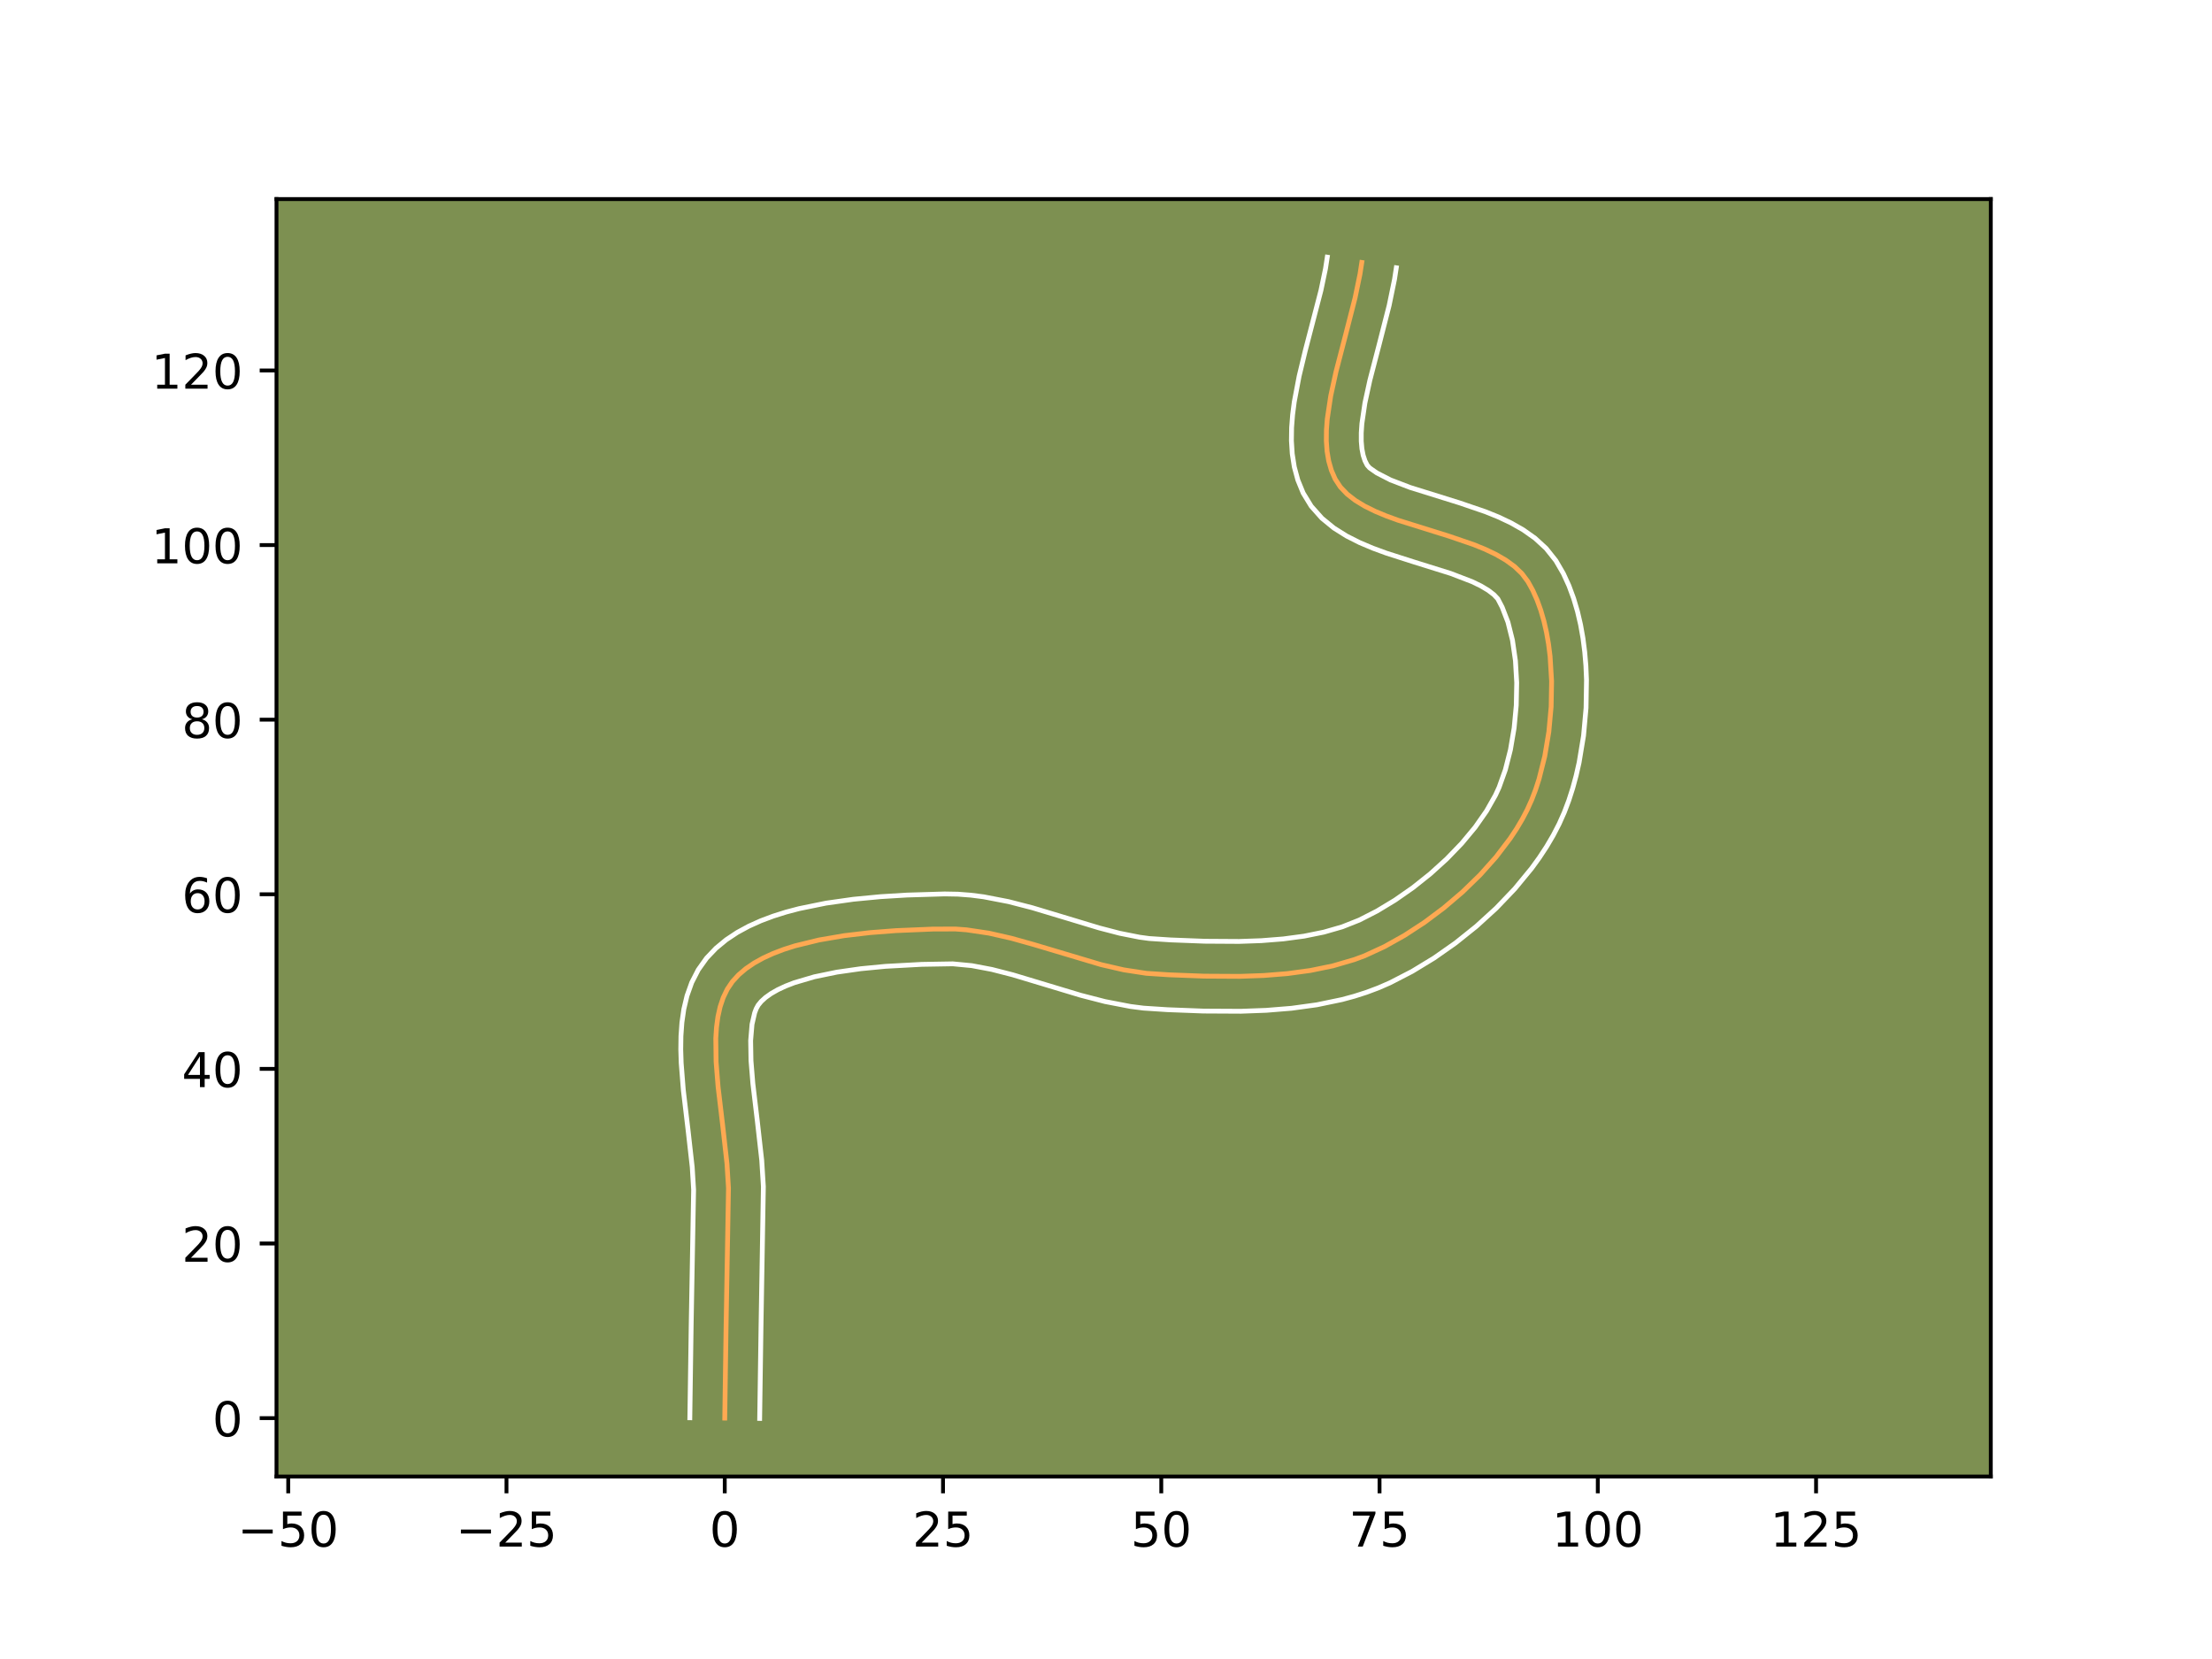 <?xml version="1.0" encoding="utf-8" standalone="no"?>
<!DOCTYPE svg PUBLIC "-//W3C//DTD SVG 1.1//EN"
  "http://www.w3.org/Graphics/SVG/1.1/DTD/svg11.dtd">
<!-- Created with matplotlib (https://matplotlib.org/) -->
<svg height="345.6pt" version="1.1" viewBox="0 0 460.8 345.6" width="460.8pt" xmlns="http://www.w3.org/2000/svg" xmlns:xlink="http://www.w3.org/1999/xlink">
 <defs>
  <style type="text/css">*{stroke-linecap:butt;stroke-linejoin:round;}</style>
 </defs>
 <g id="figure_1">
  <g id="patch_1">
   <path d="M 0 345.6 
L 460.8 345.6 
L 460.8 0 
L 0 0 
z
" style="fill:#ffffff;"/>
  </g>
  <g id="axes_1">
   <g id="patch_2">
    <path d="M 57.6 307.584 
L 414.72 307.584 
L 414.72 41.472 
L 57.6 41.472 
z
" style="fill:#7d9051;"/>
   </g>
   <g id="matplotlib.axis_1">
    <g id="xtick_1">
     <g id="line2d_1">
      <defs>
       <path d="M 0 0 
L 0 3.5 
" id="me4bc3f7aeb" style="stroke:#000000;stroke-width:0.8;"/>
      </defs>
      <g>
       <use style="stroke:#000000;stroke-width:0.8;" x="60.042" xlink:href="#me4bc3f7aeb" y="307.584"/>
      </g>
     </g>
     <g id="text_1">
      <!-- −50 -->
      <g transform="translate(49.49 322.182)scale(0.1 -0.1)">
       <defs>
        <path d="M 10.594 35.5 
L 73.188 35.5 
L 73.188 27.203 
L 10.594 27.203 
z
" id="DejaVuSans-8722"/>
        <path d="M 10.797 72.906 
L 49.516 72.906 
L 49.516 64.594 
L 19.828 64.594 
L 19.828 46.734 
Q 21.969 47.469 24.109 47.828 
Q 26.266 48.188 28.422 48.188 
Q 40.625 48.188 47.75 41.5 
Q 54.891 34.812 54.891 23.391 
Q 54.891 11.625 47.562 5.094 
Q 40.234 -1.422 26.906 -1.422 
Q 22.312 -1.422 17.547 -0.641 
Q 12.797 0.141 7.719 1.703 
L 7.719 11.625 
Q 12.109 9.234 16.797 8.062 
Q 21.484 6.891 26.703 6.891 
Q 35.156 6.891 40.078 11.328 
Q 45.016 15.766 45.016 23.391 
Q 45.016 31 40.078 35.438 
Q 35.156 39.891 26.703 39.891 
Q 22.75 39.891 18.812 39.016 
Q 14.891 38.141 10.797 36.281 
z
" id="DejaVuSans-53"/>
        <path d="M 31.781 66.406 
Q 24.172 66.406 20.328 58.906 
Q 16.5 51.422 16.5 36.375 
Q 16.5 21.391 20.328 13.891 
Q 24.172 6.391 31.781 6.391 
Q 39.453 6.391 43.281 13.891 
Q 47.125 21.391 47.125 36.375 
Q 47.125 51.422 43.281 58.906 
Q 39.453 66.406 31.781 66.406 
z
M 31.781 74.219 
Q 44.047 74.219 50.516 64.516 
Q 56.984 54.828 56.984 36.375 
Q 56.984 17.969 50.516 8.266 
Q 44.047 -1.422 31.781 -1.422 
Q 19.531 -1.422 13.062 8.266 
Q 6.594 17.969 6.594 36.375 
Q 6.594 54.828 13.062 64.516 
Q 19.531 74.219 31.781 74.219 
z
" id="DejaVuSans-48"/>
       </defs>
       <use xlink:href="#DejaVuSans-8722"/>
       <use x="83.789" xlink:href="#DejaVuSans-53"/>
       <use x="147.412" xlink:href="#DejaVuSans-48"/>
      </g>
     </g>
    </g>
    <g id="xtick_2">
     <g id="line2d_2">
      <g>
       <use style="stroke:#000000;stroke-width:0.8;" x="105.511" xlink:href="#me4bc3f7aeb" y="307.584"/>
      </g>
     </g>
     <g id="text_2">
      <!-- −25 -->
      <g transform="translate(94.958 322.182)scale(0.1 -0.1)">
       <defs>
        <path d="M 19.188 8.297 
L 53.609 8.297 
L 53.609 0 
L 7.328 0 
L 7.328 8.297 
Q 12.938 14.109 22.625 23.891 
Q 32.328 33.688 34.812 36.531 
Q 39.547 41.844 41.422 45.531 
Q 43.312 49.219 43.312 52.781 
Q 43.312 58.594 39.234 62.25 
Q 35.156 65.922 28.609 65.922 
Q 23.969 65.922 18.812 64.312 
Q 13.672 62.703 7.812 59.422 
L 7.812 69.391 
Q 13.766 71.781 18.938 73 
Q 24.125 74.219 28.422 74.219 
Q 39.75 74.219 46.484 68.547 
Q 53.219 62.891 53.219 53.422 
Q 53.219 48.922 51.531 44.891 
Q 49.859 40.875 45.406 35.406 
Q 44.188 33.984 37.641 27.219 
Q 31.109 20.453 19.188 8.297 
z
" id="DejaVuSans-50"/>
       </defs>
       <use xlink:href="#DejaVuSans-8722"/>
       <use x="83.789" xlink:href="#DejaVuSans-50"/>
       <use x="147.412" xlink:href="#DejaVuSans-53"/>
      </g>
     </g>
    </g>
    <g id="xtick_3">
     <g id="line2d_3">
      <g>
       <use style="stroke:#000000;stroke-width:0.8;" x="150.979" xlink:href="#me4bc3f7aeb" y="307.584"/>
      </g>
     </g>
     <g id="text_3">
      <!-- 0 -->
      <g transform="translate(147.798 322.182)scale(0.1 -0.1)">
       <use xlink:href="#DejaVuSans-48"/>
      </g>
     </g>
    </g>
    <g id="xtick_4">
     <g id="line2d_4">
      <g>
       <use style="stroke:#000000;stroke-width:0.8;" x="196.447" xlink:href="#me4bc3f7aeb" y="307.584"/>
      </g>
     </g>
     <g id="text_4">
      <!-- 25 -->
      <g transform="translate(190.084 322.182)scale(0.1 -0.1)">
       <use xlink:href="#DejaVuSans-50"/>
       <use x="63.623" xlink:href="#DejaVuSans-53"/>
      </g>
     </g>
    </g>
    <g id="xtick_5">
     <g id="line2d_5">
      <g>
       <use style="stroke:#000000;stroke-width:0.8;" x="241.915" xlink:href="#me4bc3f7aeb" y="307.584"/>
      </g>
     </g>
     <g id="text_5">
      <!-- 50 -->
      <g transform="translate(235.553 322.182)scale(0.1 -0.1)">
       <use xlink:href="#DejaVuSans-53"/>
       <use x="63.623" xlink:href="#DejaVuSans-48"/>
      </g>
     </g>
    </g>
    <g id="xtick_6">
     <g id="line2d_6">
      <g>
       <use style="stroke:#000000;stroke-width:0.8;" x="287.383" xlink:href="#me4bc3f7aeb" y="307.584"/>
      </g>
     </g>
     <g id="text_6">
      <!-- 75 -->
      <g transform="translate(281.021 322.182)scale(0.1 -0.1)">
       <defs>
        <path d="M 8.203 72.906 
L 55.078 72.906 
L 55.078 68.703 
L 28.609 0 
L 18.312 0 
L 43.219 64.594 
L 8.203 64.594 
z
" id="DejaVuSans-55"/>
       </defs>
       <use xlink:href="#DejaVuSans-55"/>
       <use x="63.623" xlink:href="#DejaVuSans-53"/>
      </g>
     </g>
    </g>
    <g id="xtick_7">
     <g id="line2d_7">
      <g>
       <use style="stroke:#000000;stroke-width:0.8;" x="332.851" xlink:href="#me4bc3f7aeb" y="307.584"/>
      </g>
     </g>
     <g id="text_7">
      <!-- 100 -->
      <g transform="translate(323.308 322.182)scale(0.1 -0.1)">
       <defs>
        <path d="M 12.406 8.297 
L 28.516 8.297 
L 28.516 63.922 
L 10.984 60.406 
L 10.984 69.391 
L 28.422 72.906 
L 38.281 72.906 
L 38.281 8.297 
L 54.391 8.297 
L 54.391 0 
L 12.406 0 
z
" id="DejaVuSans-49"/>
       </defs>
       <use xlink:href="#DejaVuSans-49"/>
       <use x="63.623" xlink:href="#DejaVuSans-48"/>
       <use x="127.246" xlink:href="#DejaVuSans-48"/>
      </g>
     </g>
    </g>
    <g id="xtick_8">
     <g id="line2d_8">
      <g>
       <use style="stroke:#000000;stroke-width:0.8;" x="378.32" xlink:href="#me4bc3f7aeb" y="307.584"/>
      </g>
     </g>
     <g id="text_8">
      <!-- 125 -->
      <g transform="translate(368.776 322.182)scale(0.1 -0.1)">
       <use xlink:href="#DejaVuSans-49"/>
       <use x="63.623" xlink:href="#DejaVuSans-50"/>
       <use x="127.246" xlink:href="#DejaVuSans-53"/>
      </g>
     </g>
    </g>
   </g>
   <g id="matplotlib.axis_2">
    <g id="ytick_1">
     <g id="line2d_9">
      <defs>
       <path d="M 0 0 
L -3.5 0 
" id="m2ae253f692" style="stroke:#000000;stroke-width:0.8;"/>
      </defs>
      <g>
       <use style="stroke:#000000;stroke-width:0.8;" x="57.6" xlink:href="#m2ae253f692" y="295.418"/>
      </g>
     </g>
     <g id="text_9">
      <!-- 0 -->
      <g transform="translate(44.237 299.217)scale(0.1 -0.1)">
       <use xlink:href="#DejaVuSans-48"/>
      </g>
     </g>
    </g>
    <g id="ytick_2">
     <g id="line2d_10">
      <g>
       <use style="stroke:#000000;stroke-width:0.8;" x="57.6" xlink:href="#m2ae253f692" y="259.043"/>
      </g>
     </g>
     <g id="text_10">
      <!-- 20 -->
      <g transform="translate(37.875 262.843)scale(0.1 -0.1)">
       <use xlink:href="#DejaVuSans-50"/>
       <use x="63.623" xlink:href="#DejaVuSans-48"/>
      </g>
     </g>
    </g>
    <g id="ytick_3">
     <g id="line2d_11">
      <g>
       <use style="stroke:#000000;stroke-width:0.8;" x="57.6" xlink:href="#m2ae253f692" y="222.669"/>
      </g>
     </g>
     <g id="text_11">
      <!-- 40 -->
      <g transform="translate(37.875 226.468)scale(0.1 -0.1)">
       <defs>
        <path d="M 37.797 64.312 
L 12.891 25.391 
L 37.797 25.391 
z
M 35.203 72.906 
L 47.609 72.906 
L 47.609 25.391 
L 58.016 25.391 
L 58.016 17.188 
L 47.609 17.188 
L 47.609 0 
L 37.797 0 
L 37.797 17.188 
L 4.891 17.188 
L 4.891 26.703 
z
" id="DejaVuSans-52"/>
       </defs>
       <use xlink:href="#DejaVuSans-52"/>
       <use x="63.623" xlink:href="#DejaVuSans-48"/>
      </g>
     </g>
    </g>
    <g id="ytick_4">
     <g id="line2d_12">
      <g>
       <use style="stroke:#000000;stroke-width:0.8;" x="57.6" xlink:href="#m2ae253f692" y="186.294"/>
      </g>
     </g>
     <g id="text_12">
      <!-- 60 -->
      <g transform="translate(37.875 190.094)scale(0.1 -0.1)">
       <defs>
        <path d="M 33.016 40.375 
Q 26.375 40.375 22.484 35.828 
Q 18.609 31.297 18.609 23.391 
Q 18.609 15.531 22.484 10.953 
Q 26.375 6.391 33.016 6.391 
Q 39.656 6.391 43.531 10.953 
Q 47.406 15.531 47.406 23.391 
Q 47.406 31.297 43.531 35.828 
Q 39.656 40.375 33.016 40.375 
z
M 52.594 71.297 
L 52.594 62.312 
Q 48.875 64.062 45.094 64.984 
Q 41.312 65.922 37.594 65.922 
Q 27.828 65.922 22.672 59.328 
Q 17.531 52.734 16.797 39.406 
Q 19.672 43.656 24.016 45.922 
Q 28.375 48.188 33.594 48.188 
Q 44.578 48.188 50.953 41.516 
Q 57.328 34.859 57.328 23.391 
Q 57.328 12.156 50.688 5.359 
Q 44.047 -1.422 33.016 -1.422 
Q 20.359 -1.422 13.672 8.266 
Q 6.984 17.969 6.984 36.375 
Q 6.984 53.656 15.188 63.938 
Q 23.391 74.219 37.203 74.219 
Q 40.922 74.219 44.703 73.484 
Q 48.484 72.75 52.594 71.297 
z
" id="DejaVuSans-54"/>
       </defs>
       <use xlink:href="#DejaVuSans-54"/>
       <use x="63.623" xlink:href="#DejaVuSans-48"/>
      </g>
     </g>
    </g>
    <g id="ytick_5">
     <g id="line2d_13">
      <g>
       <use style="stroke:#000000;stroke-width:0.8;" x="57.6" xlink:href="#m2ae253f692" y="149.92"/>
      </g>
     </g>
     <g id="text_13">
      <!-- 80 -->
      <g transform="translate(37.875 153.719)scale(0.1 -0.1)">
       <defs>
        <path d="M 31.781 34.625 
Q 24.75 34.625 20.719 30.859 
Q 16.703 27.094 16.703 20.516 
Q 16.703 13.922 20.719 10.156 
Q 24.75 6.391 31.781 6.391 
Q 38.812 6.391 42.859 10.172 
Q 46.922 13.969 46.922 20.516 
Q 46.922 27.094 42.891 30.859 
Q 38.875 34.625 31.781 34.625 
z
M 21.922 38.812 
Q 15.578 40.375 12.031 44.719 
Q 8.5 49.078 8.5 55.328 
Q 8.5 64.062 14.719 69.141 
Q 20.953 74.219 31.781 74.219 
Q 42.672 74.219 48.875 69.141 
Q 55.078 64.062 55.078 55.328 
Q 55.078 49.078 51.531 44.719 
Q 48 40.375 41.703 38.812 
Q 48.828 37.156 52.797 32.312 
Q 56.781 27.484 56.781 20.516 
Q 56.781 9.906 50.312 4.234 
Q 43.844 -1.422 31.781 -1.422 
Q 19.734 -1.422 13.25 4.234 
Q 6.781 9.906 6.781 20.516 
Q 6.781 27.484 10.781 32.312 
Q 14.797 37.156 21.922 38.812 
z
M 18.312 54.391 
Q 18.312 48.734 21.844 45.562 
Q 25.391 42.391 31.781 42.391 
Q 38.141 42.391 41.719 45.562 
Q 45.312 48.734 45.312 54.391 
Q 45.312 60.062 41.719 63.234 
Q 38.141 66.406 31.781 66.406 
Q 25.391 66.406 21.844 63.234 
Q 18.312 60.062 18.312 54.391 
z
" id="DejaVuSans-56"/>
       </defs>
       <use xlink:href="#DejaVuSans-56"/>
       <use x="63.623" xlink:href="#DejaVuSans-48"/>
      </g>
     </g>
    </g>
    <g id="ytick_6">
     <g id="line2d_14">
      <g>
       <use style="stroke:#000000;stroke-width:0.8;" x="57.6" xlink:href="#m2ae253f692" y="113.545"/>
      </g>
     </g>
     <g id="text_14">
      <!-- 100 -->
      <g transform="translate(31.512 117.345)scale(0.1 -0.1)">
       <use xlink:href="#DejaVuSans-49"/>
       <use x="63.623" xlink:href="#DejaVuSans-48"/>
       <use x="127.246" xlink:href="#DejaVuSans-48"/>
      </g>
     </g>
    </g>
    <g id="ytick_7">
     <g id="line2d_15">
      <g>
       <use style="stroke:#000000;stroke-width:0.8;" x="57.6" xlink:href="#m2ae253f692" y="77.171"/>
      </g>
     </g>
     <g id="text_15">
      <!-- 120 -->
      <g transform="translate(31.512 80.97)scale(0.1 -0.1)">
       <use xlink:href="#DejaVuSans-49"/>
       <use x="63.623" xlink:href="#DejaVuSans-50"/>
       <use x="127.246" xlink:href="#DejaVuSans-48"/>
      </g>
     </g>
    </g>
   </g>
   <g id="line2d_16">
    <path clip-path="url(#p64a251cdb6)" d="M 150.979 295.418 
L 151.257 276.276 
L 151.757 247.519 
L 151.443 242.417 
L 150.545 234.425 
L 149.59 226.388 
L 149.175 221.205 
L 149.113 216.304 
L 149.262 213.997 
L 149.556 211.805 
L 150.015 209.744 
L 150.657 207.829 
L 151.501 206.074 
L 152.566 204.496 
L 153.864 203.076 
L 155.383 201.784 
L 157.103 200.615 
L 159.005 199.561 
L 161.072 198.617 
L 163.283 197.777 
L 165.621 197.034 
L 170.6 195.817 
L 175.859 194.915 
L 181.247 194.282 
L 186.614 193.867 
L 194.296 193.546 
L 199.015 193.529 
L 201.346 193.7 
L 206.01 194.393 
L 210.676 195.454 
L 215.346 196.762 
L 229.392 200.954 
L 234.09 202.037 
L 238.799 202.76 
L 243.537 203.07 
L 250.848 203.35 
L 258.299 203.392 
L 263.267 203.214 
L 268.182 202.82 
L 272.997 202.165 
L 277.665 201.206 
L 282.141 199.898 
L 284.292 199.099 
L 288.438 197.186 
L 292.593 194.857 
L 296.733 192.156 
L 300.782 189.126 
L 304.669 185.815 
L 308.319 182.267 
L 311.659 178.527 
L 314.615 174.641 
L 315.927 172.657 
L 317.115 170.654 
L 318.17 168.637 
L 319.084 166.612 
L 319.885 164.515 
L 320.607 162.291 
L 321.803 157.529 
L 322.652 152.458 
L 323.133 147.212 
L 323.226 141.922 
L 322.91 136.722 
L 322.593 134.197 
L 322.165 131.745 
L 321.625 129.382 
L 320.971 127.124 
L 320.198 124.988 
L 319.306 122.992 
L 318.291 121.15 
L 317.047 119.489 
L 315.496 118.005 
L 313.675 116.68 
L 311.621 115.49 
L 309.371 114.417 
L 306.963 113.438 
L 301.819 111.681 
L 291.265 108.383 
L 288.788 107.481 
L 286.449 106.506 
L 284.287 105.437 
L 282.339 104.253 
L 280.64 102.934 
L 279.23 101.458 
L 278.145 99.804 
L 277.356 97.991 
L 276.799 96.056 
L 276.453 94.009 
L 276.3 91.862 
L 276.319 89.625 
L 276.49 87.308 
L 277.213 82.476 
L 278.312 77.45 
L 280.319 69.73 
L 282.287 62.045 
L 283.316 57.079 
L 283.686 54.675 
L 283.686 54.675 
" style="fill:none;stroke:#fea952;stroke-linecap:square;"/>
   </g>
   <g id="line2d_17">
    <path clip-path="url(#p64a251cdb6)" d="M 143.704 295.348 
L 143.983 276.137 
L 144.49 247.854 
L 144.203 243.135 
L 143.326 235.328 
L 142.346 227.058 
L 141.904 221.452 
L 141.815 218.643 
L 141.853 215.835 
L 142.052 213.029 
L 142.455 210.225 
L 143.117 207.433 
L 144.101 204.676 
L 145.47 202.006 
L 147.197 199.586 
L 149.151 197.534 
L 151.292 195.768 
L 153.578 194.251 
L 155.982 192.944 
L 158.488 191.817 
L 161.08 190.844 
L 163.748 190.004 
L 166.48 189.283 
L 172.083 188.141 
L 177.779 187.334 
L 183.445 186.792 
L 188.946 186.457 
L 196.787 186.222 
L 199.546 186.273 
L 202.253 186.481 
L 204.908 186.822 
L 210.066 187.817 
L 215.037 189.098 
L 222.177 191.247 
L 228.956 193.297 
L 233.265 194.42 
L 237.39 195.238 
L 239.38 195.509 
L 243.87 195.803 
L 250.988 196.077 
L 258.11 196.12 
L 262.775 195.956 
L 267.311 195.597 
L 271.664 195.014 
L 275.78 194.18 
L 279.608 193.078 
L 283.174 191.664 
L 286.847 189.788 
L 290.595 187.523 
L 294.325 184.923 
L 297.944 182.042 
L 301.369 178.938 
L 304.517 175.674 
L 307.308 172.318 
L 309.67 168.946 
L 311.539 165.645 
L 312.288 164.015 
L 313.591 160.367 
L 314.653 156.19 
L 315.421 151.661 
L 315.863 146.947 
L 315.957 142.215 
L 315.692 137.63 
L 315.073 133.365 
L 314.129 129.598 
L 312.935 126.504 
L 312.019 124.746 
L 311.215 123.887 
L 310.03 122.976 
L 308.489 122.056 
L 306.633 121.157 
L 302.179 119.45 
L 294.334 117.001 
L 288.775 115.218 
L 285.988 114.195 
L 283.226 113.027 
L 280.511 111.655 
L 277.876 109.998 
L 275.381 107.96 
L 273.148 105.45 
L 271.473 102.705 
L 270.365 100.003 
L 269.626 97.267 
L 269.197 94.528 
L 269.025 91.801 
L 269.064 89.087 
L 269.274 86.386 
L 269.624 83.695 
L 270.638 78.341 
L 271.915 73.045 
L 275.185 60.47 
L 276.125 55.972 
L 276.496 53.568 
L 276.496 53.568 
" style="fill:none;stroke:#ffffff;stroke-linecap:square;"/>
   </g>
   <g id="line2d_18">
    <path clip-path="url(#p64a251cdb6)" d="M 158.253 295.488 
L 158.53 276.415 
L 159.024 247.184 
L 158.682 241.698 
L 157.763 233.521 
L 156.834 225.717 
L 156.445 220.959 
L 156.373 216.774 
L 156.658 213.386 
L 157.213 210.982 
L 157.532 210.143 
L 157.934 209.405 
L 158.577 208.617 
L 159.473 207.8 
L 160.627 206.979 
L 162.028 206.178 
L 163.655 205.418 
L 165.486 204.71 
L 169.652 203.483 
L 174.325 202.518 
L 179.313 201.803 
L 184.441 201.308 
L 192.028 200.893 
L 198.484 200.784 
L 202.448 201.163 
L 206.619 201.953 
L 210.984 203.072 
L 217.865 205.144 
L 225.136 207.336 
L 230.215 208.646 
L 235.497 209.664 
L 238.219 210.012 
L 243.203 210.337 
L 250.707 210.624 
L 258.488 210.665 
L 263.76 210.472 
L 269.053 210.043 
L 274.329 209.317 
L 279.551 208.232 
L 282.127 207.533 
L 284.673 206.718 
L 287.181 205.775 
L 289.58 204.729 
L 294.179 202.355 
L 298.744 199.577 
L 303.222 196.435 
L 307.557 192.964 
L 311.686 189.197 
L 315.547 185.162 
L 319.071 180.881 
L 320.684 178.653 
L 322.184 176.368 
L 323.56 174.027 
L 324.802 171.629 
L 325.88 169.208 
L 326.805 166.762 
L 327.623 164.216 
L 328.339 161.581 
L 328.954 158.868 
L 329.883 153.256 
L 330.404 147.476 
L 330.495 141.629 
L 330.372 138.711 
L 330.128 135.814 
L 329.76 132.948 
L 329.258 130.125 
L 328.612 127.355 
L 327.812 124.65 
L 326.84 122.02 
L 325.677 119.479 
L 324.115 116.792 
L 322.075 114.231 
L 319.778 112.124 
L 317.32 110.384 
L 314.754 108.925 
L 312.11 107.677 
L 309.413 106.589 
L 303.962 104.729 
L 293.754 101.547 
L 289.673 99.984 
L 286.802 98.508 
L 285.312 97.466 
L 284.816 96.904 
L 284.347 95.978 
L 283.972 94.844 
L 283.71 93.49 
L 283.575 91.923 
L 283.574 90.162 
L 283.707 88.229 
L 284.34 83.939 
L 285.369 79.216 
L 287.349 71.601 
L 289.389 63.62 
L 290.506 58.186 
L 290.876 55.782 
L 290.876 55.782 
" style="fill:none;stroke:#ffffff;stroke-linecap:square;"/>
   </g>
   <g id="patch_3">
    <path d="M 57.6 307.584 
L 57.6 41.472 
" style="fill:none;stroke:#000000;stroke-linecap:square;stroke-linejoin:miter;stroke-width:0.8;"/>
   </g>
   <g id="patch_4">
    <path d="M 414.72 307.584 
L 414.72 41.472 
" style="fill:none;stroke:#000000;stroke-linecap:square;stroke-linejoin:miter;stroke-width:0.8;"/>
   </g>
   <g id="patch_5">
    <path d="M 57.6 307.584 
L 414.72 307.584 
" style="fill:none;stroke:#000000;stroke-linecap:square;stroke-linejoin:miter;stroke-width:0.8;"/>
   </g>
   <g id="patch_6">
    <path d="M 57.6 41.472 
L 414.72 41.472 
" style="fill:none;stroke:#000000;stroke-linecap:square;stroke-linejoin:miter;stroke-width:0.8;"/>
   </g>
  </g>
 </g>
 <defs>
  <clipPath id="p64a251cdb6">
   <rect height="266.112" width="357.12" x="57.6" y="41.472"/>
  </clipPath>
 </defs>
</svg>
